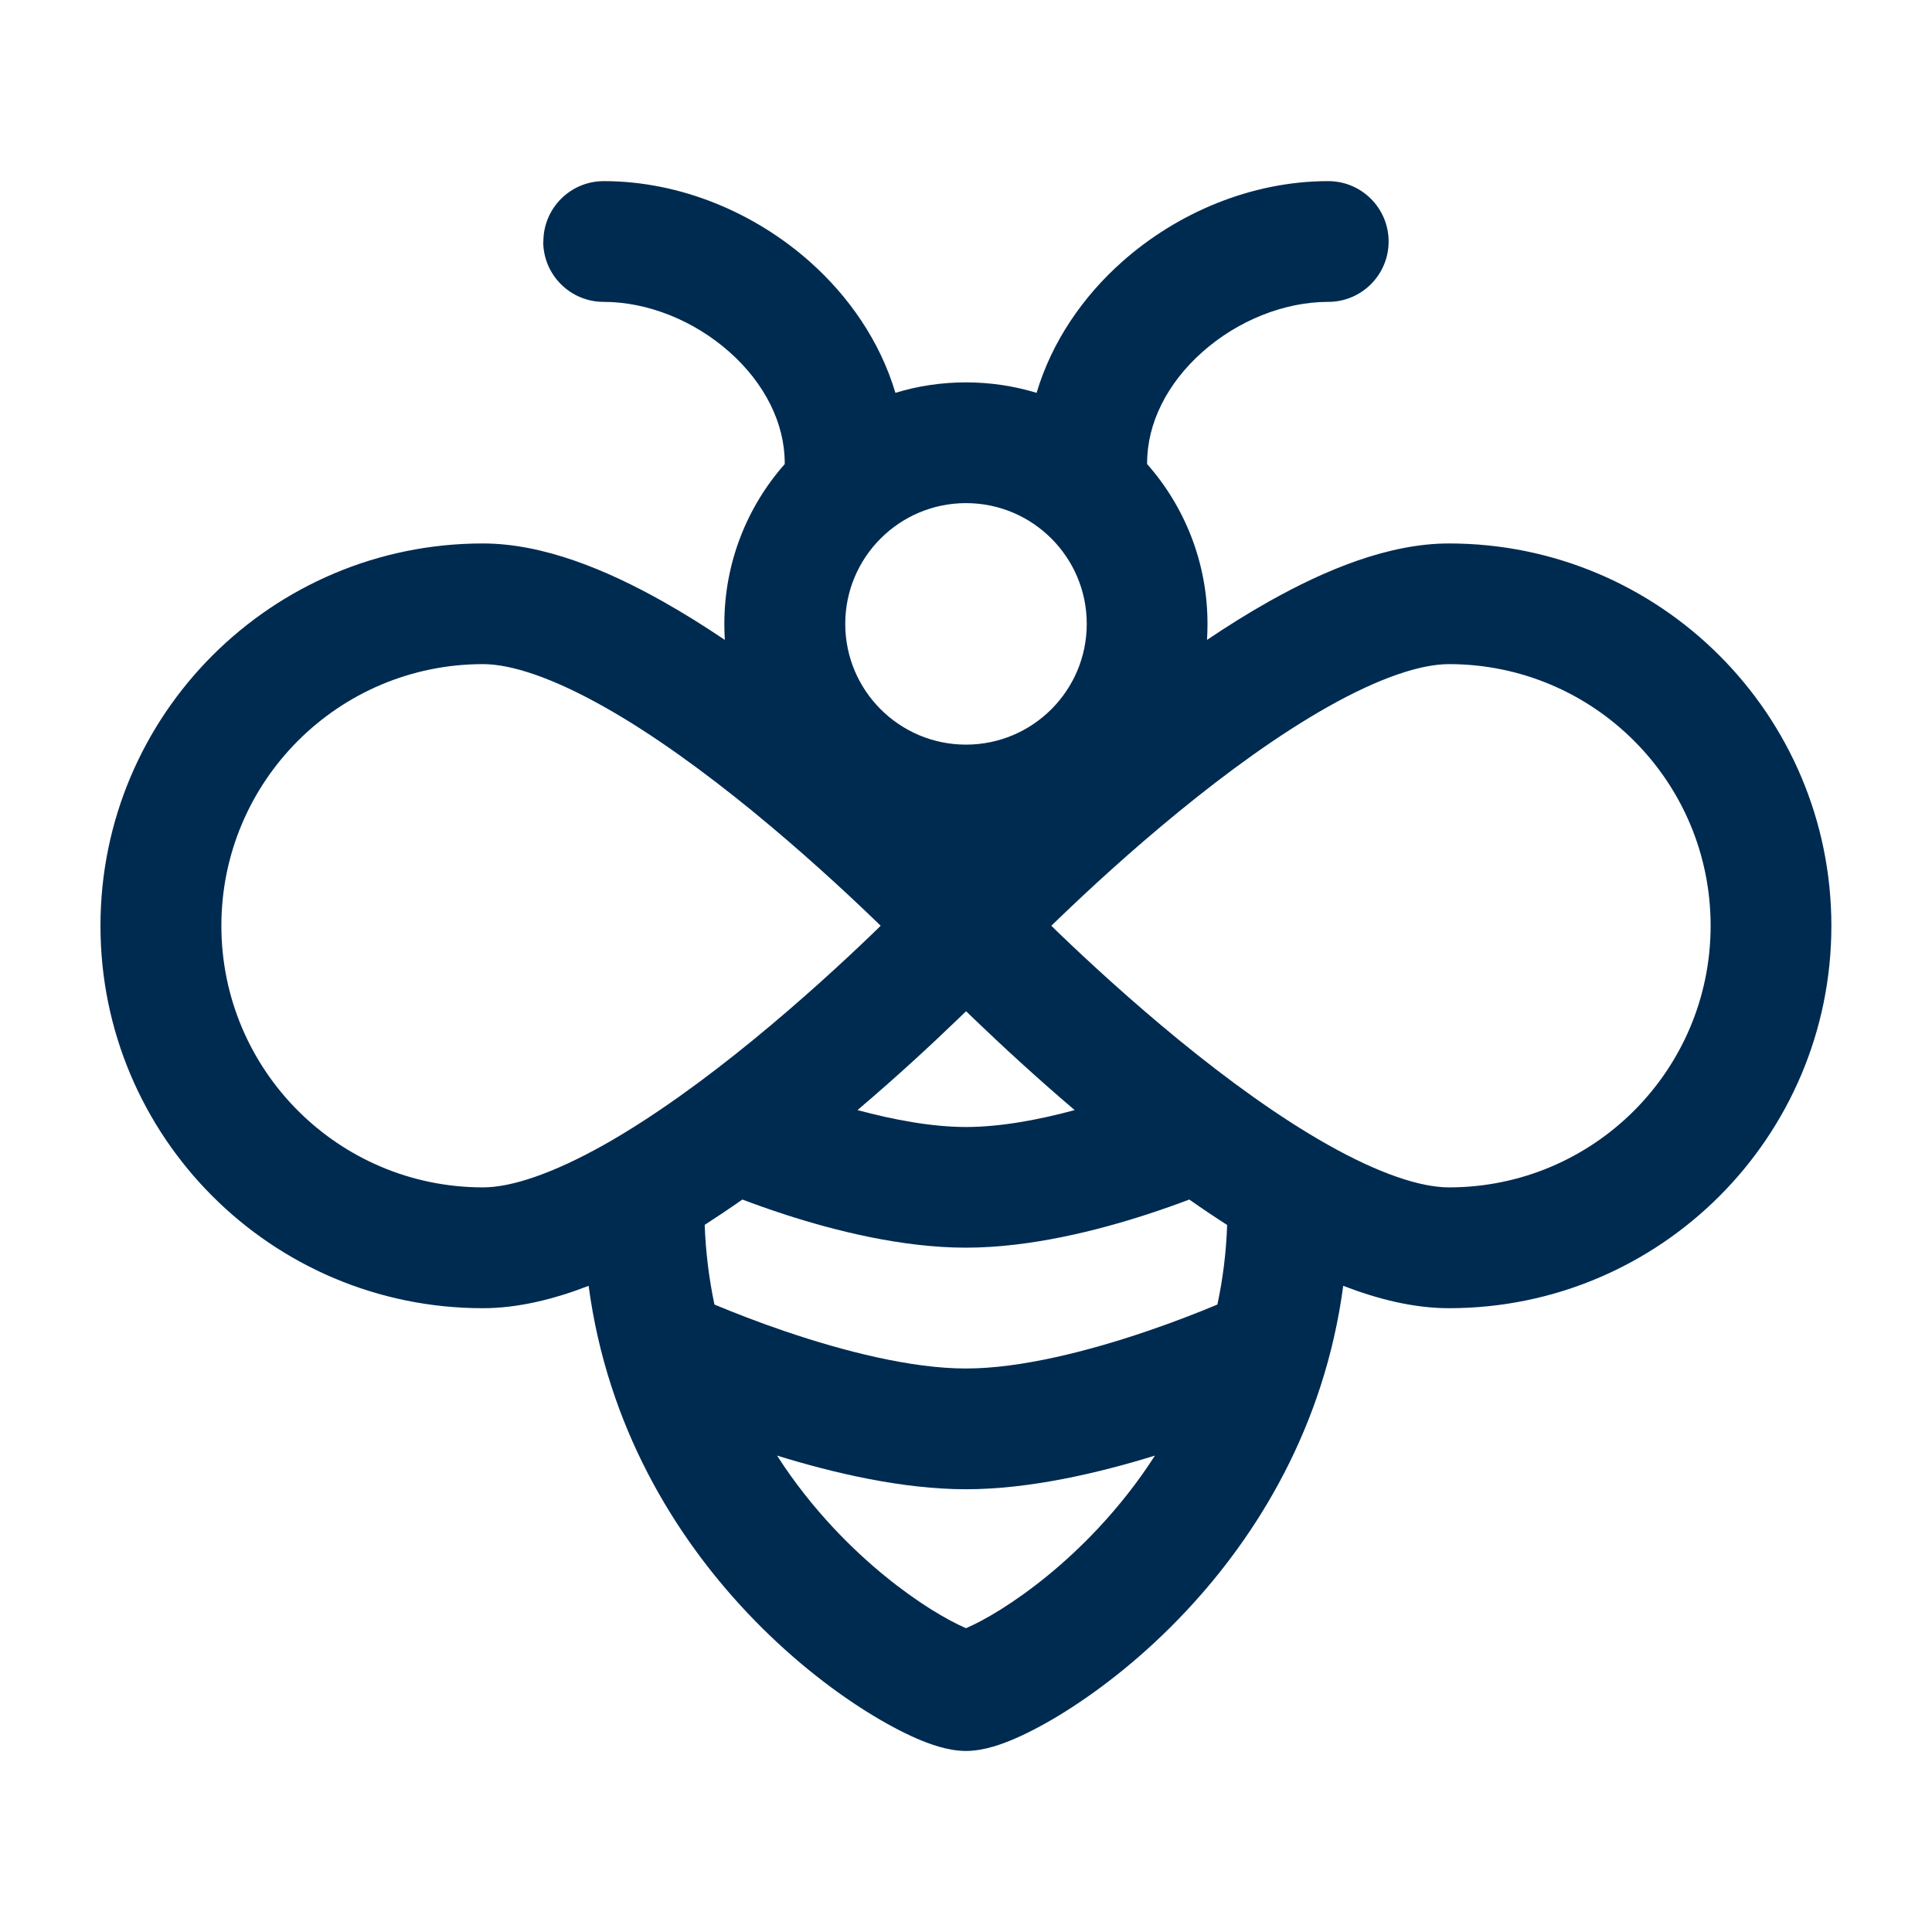 <svg width="24" height="24" viewBox="0 0 24 24" fill="none" xmlns="http://www.w3.org/2000/svg">
<path fill-rule="evenodd" clip-rule="evenodd" d="M6.75,3c0,-0.414 0.336,-0.75 0.75,-0.75c0.952,0 1.875,0.392 2.561,1.002c0.481,0.427 0.871,0.986 1.062,1.628c0.278,-0.085 0.572,-0.13 0.877,-0.13c0.305,0 0.6,0.046 0.877,0.13c0.191,-0.642 0.581,-1.201 1.062,-1.628c0.686,-0.61 1.609,-1.002 2.561,-1.002c0.414,0 0.75,0.336 0.75,0.75c0,0.414 -0.336,0.75 -0.75,0.75c-0.548,0 -1.125,0.233 -1.564,0.623c-0.438,0.389 -0.686,0.885 -0.686,1.377c0,0.005 -0,0.01 -0,0.015c0.467,0.529 0.75,1.224 0.75,1.985c0,0.067 -0.002,0.133 -0.006,0.199c0.254,-0.171 0.511,-0.332 0.769,-0.477c0.698,-0.393 1.488,-0.721 2.237,-0.721c2.623,0 4.75,2.127 4.75,4.75c0,2.623 -2.127,4.75 -4.75,4.75c-0.433,0 -0.879,-0.11 -1.314,-0.278c-0.233,1.755 -1.074,3.105 -1.952,4.041c-0.515,0.55 -1.051,0.965 -1.5,1.247c-0.224,0.141 -0.435,0.253 -0.62,0.334c-0.148,0.064 -0.383,0.156 -0.615,0.156c-0.232,0 -0.467,-0.092 -0.615,-0.156c-0.184,-0.08 -0.395,-0.193 -0.62,-0.334c-0.45,-0.282 -0.985,-0.697 -1.5,-1.247c-0.878,-0.936 -1.718,-2.286 -1.952,-4.041c-0.434,0.168 -0.881,0.278 -1.314,0.278c-2.623,0 -4.75,-2.127 -4.75,-4.75c0,-2.623 2.127,-4.75 4.75,-4.75c0.75,0 1.539,0.328 2.237,0.721c0.258,0.145 0.515,0.306 0.769,0.477c-0.004,-0.066 -0.006,-0.132 -0.006,-0.199c0,-0.761 0.283,-1.456 0.75,-1.985c-0,-0.005 -0,-0.01 -0,-0.015c0,-0.492 -0.248,-0.988 -0.686,-1.377c-0.439,-0.39 -1.016,-0.623 -1.564,-0.623c-0.414,0 -0.75,-0.336 -0.75,-0.75zM12,6.25c-0.828,0 -1.5,0.672 -1.5,1.5c0,0.828 0.672,1.5 1.5,1.5c0.828,0 1.5,-0.672 1.5,-1.5c0,-0.828 -0.672,-1.5 -1.5,-1.5zM6,8.25c-1.795,0 -3.25,1.455 -3.25,3.25c0,1.795 1.455,3.25 3.25,3.25c0.355,0 0.867,-0.172 1.502,-0.528c0.614,-0.346 1.258,-0.816 1.852,-1.302c0.592,-0.484 1.119,-0.969 1.499,-1.335l0.087,-0.085l-0.087,-0.084c-0.38,-0.366 -0.908,-0.851 -1.499,-1.335c-0.595,-0.486 -1.238,-0.957 -1.852,-1.302c-0.634,-0.357 -1.147,-0.529 -1.502,-0.529zM8.754,15.217c0.013,0.347 0.055,0.676 0.121,0.988l0.021,0.009c0.214,0.089 0.515,0.208 0.863,0.326c0.716,0.243 1.558,0.46 2.24,0.46c0.682,0 1.524,-0.217 2.24,-0.46c0.348,-0.118 0.65,-0.237 0.863,-0.326l0.021,-0.009c0.067,-0.312 0.109,-0.641 0.121,-0.988c-0.158,-0.101 -0.315,-0.207 -0.47,-0.316c-0.153,0.058 -0.333,0.122 -0.532,0.187c-0.605,0.196 -1.443,0.411 -2.244,0.411c-0.8,0 -1.639,-0.215 -2.244,-0.411c-0.199,-0.065 -0.379,-0.129 -0.532,-0.187c-0.155,0.109 -0.312,0.214 -0.47,0.316zM10.652,13.79c0.446,0.12 0.924,0.21 1.349,0.21c0.424,0 0.903,-0.089 1.349,-0.21c-0.488,-0.415 -0.917,-0.813 -1.242,-1.125c-0.037,-0.036 -0.073,-0.07 -0.107,-0.103c-0.034,0.033 -0.07,0.068 -0.107,0.103c-0.324,0.312 -0.753,0.71 -1.242,1.125zM16.498,8.779c-0.614,0.346 -1.258,0.816 -1.852,1.302c-0.592,0.483 -1.119,0.969 -1.499,1.335l-0.087,0.084l0.087,0.085c0.38,0.366 0.908,0.851 1.499,1.335c0.595,0.486 1.238,0.957 1.852,1.302c0.634,0.357 1.147,0.528 1.502,0.528c1.795,0 3.25,-1.455 3.25,-3.25c0,-1.795 -1.455,-3.25 -3.25,-3.25c-0.355,0 -0.868,0.172 -1.502,0.529zM11.984,20.219l0.016,0.007l0.016,-0.007c0.103,-0.045 0.247,-0.12 0.421,-0.229c0.347,-0.218 0.781,-0.552 1.203,-1.003c0.248,-0.265 0.49,-0.566 0.707,-0.905c-0.702,0.217 -1.559,0.418 -2.347,0.418c-0.788,0 -1.645,-0.201 -2.347,-0.418c0.217,0.339 0.459,0.64 0.707,0.905c0.422,0.45 0.856,0.785 1.203,1.003c0.174,0.109 0.319,0.184 0.421,0.229z" fill="#002B51"/>
</svg>
